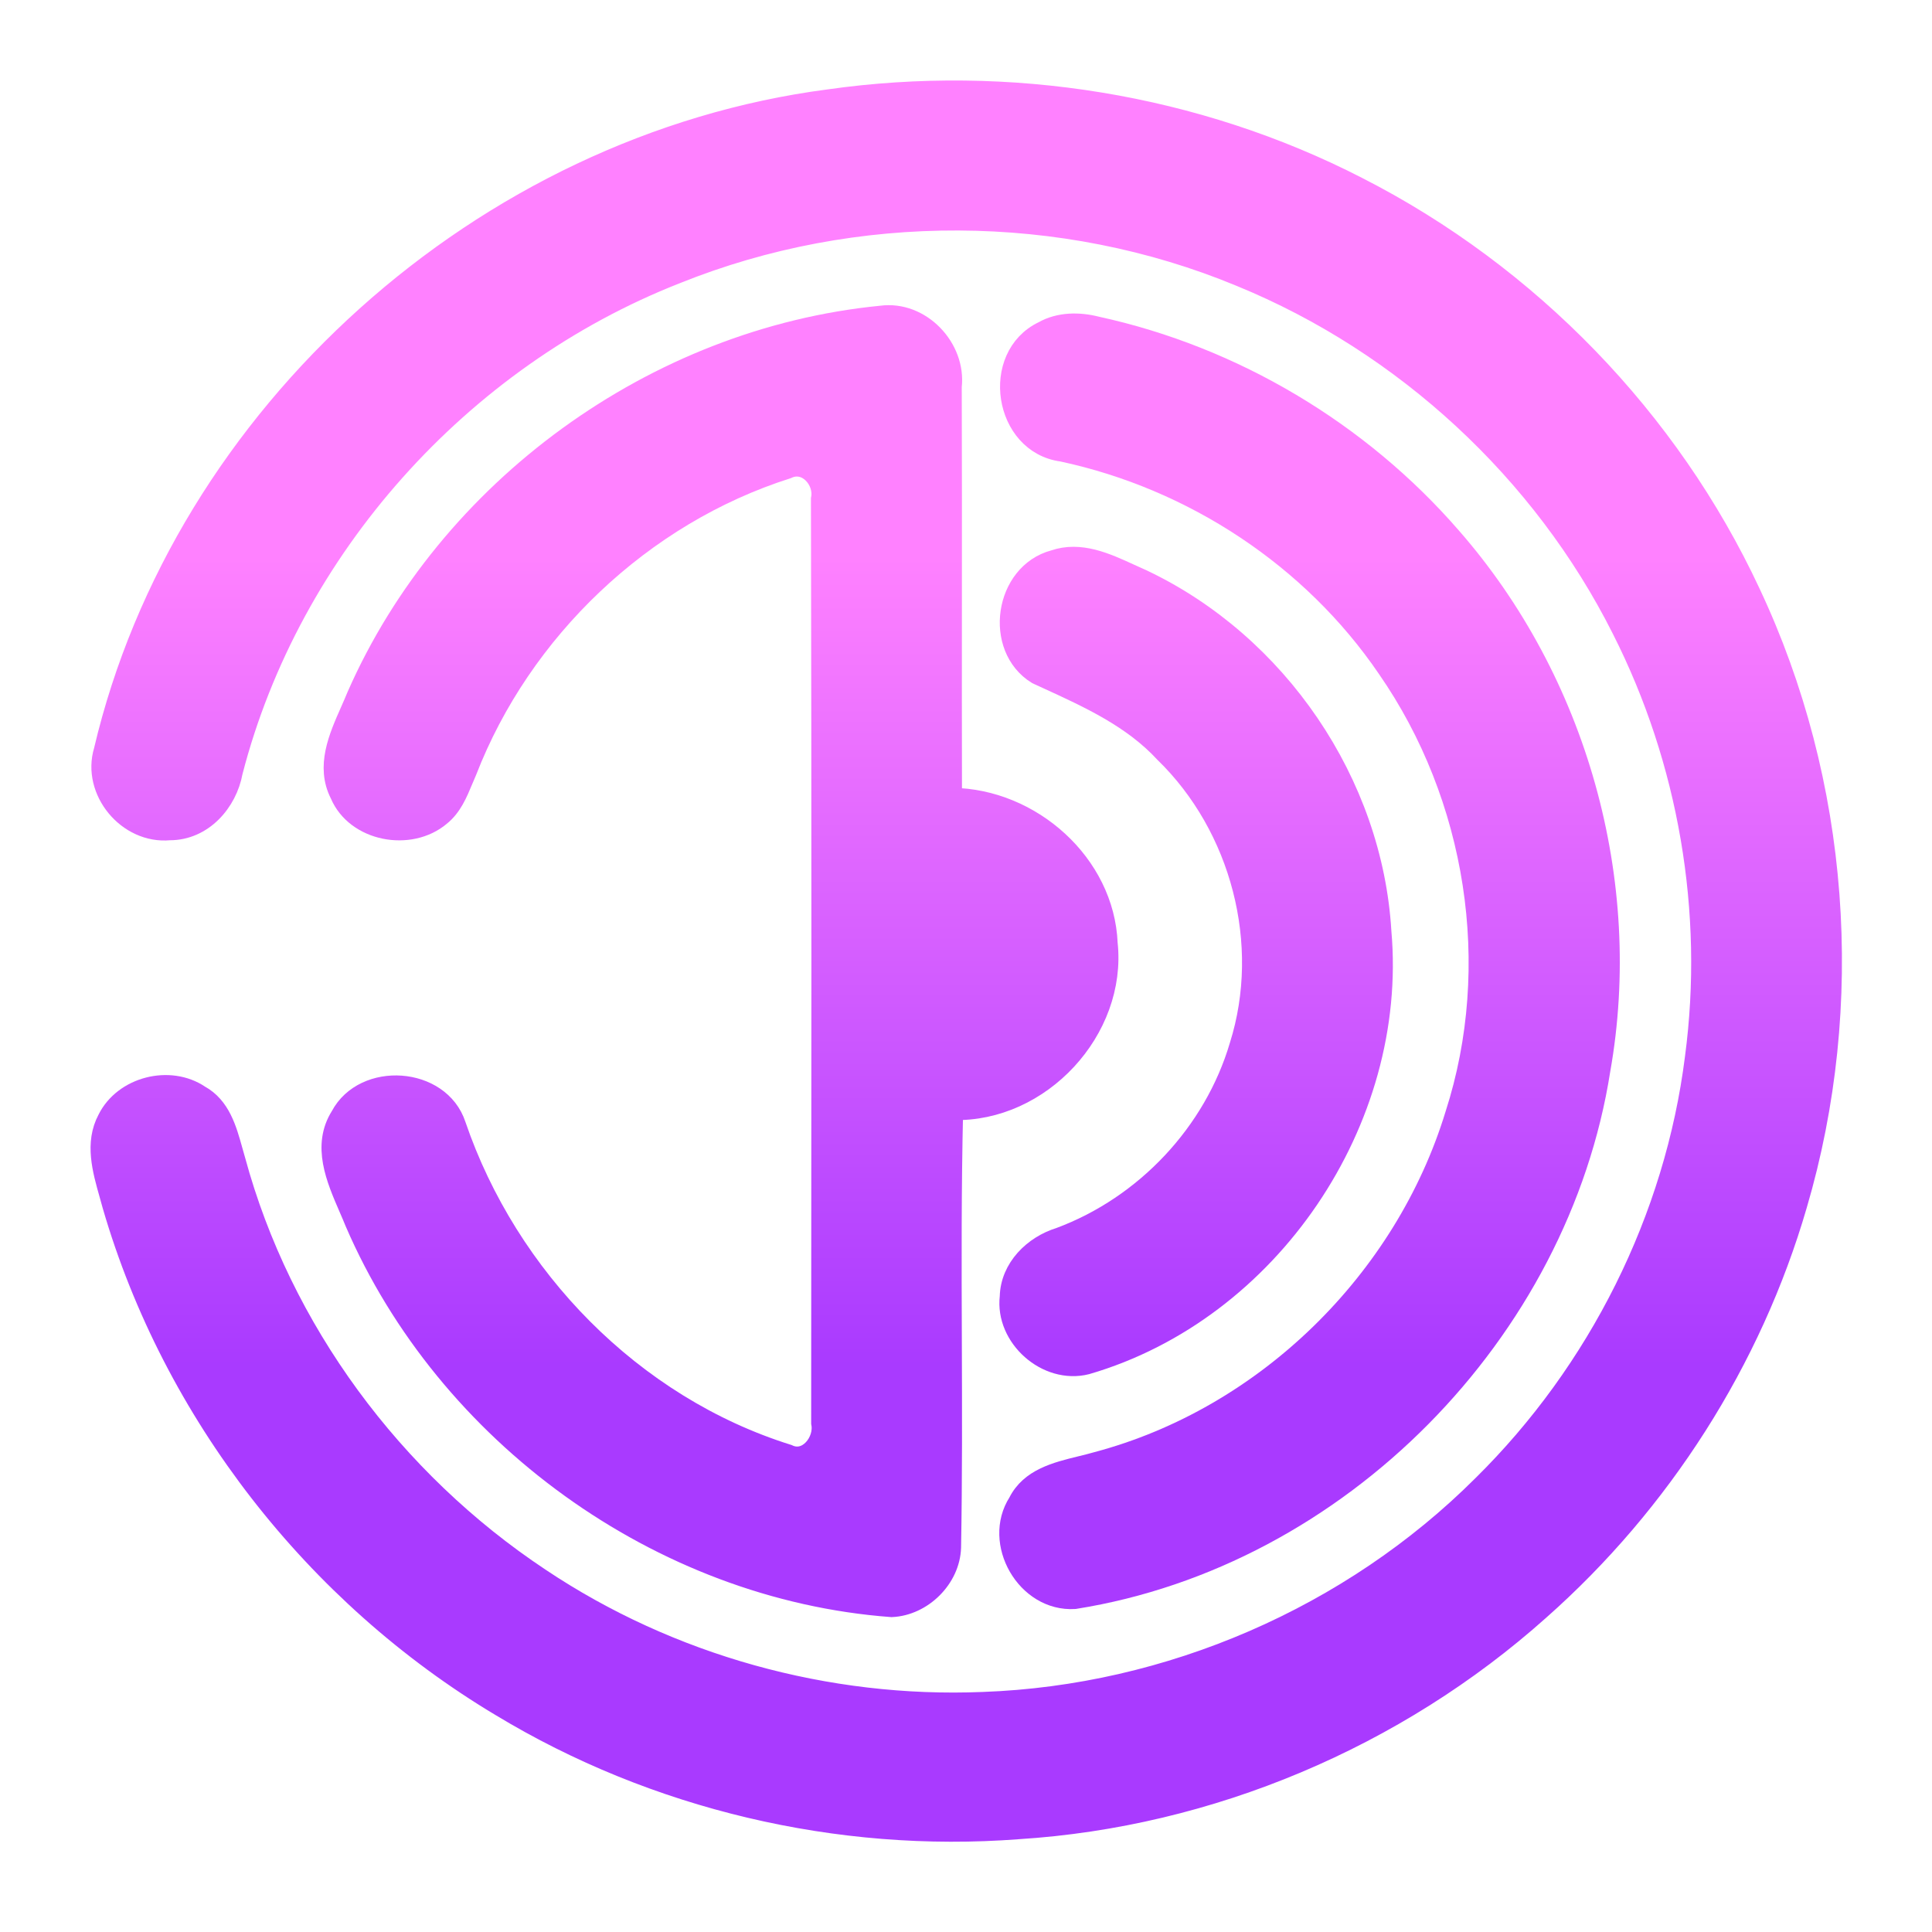 <svg width="192" height="192" viewBox="0 0 192 192" fill="none" xmlns="http://www.w3.org/2000/svg">
<path d="M134.93 18.583C118.89 10.332 100.217 7.336 82.354 9.879C48.074 14.367 18.18 41.178 10.319 74.591C9.111 78.581 12.677 82.899 16.858 82.504C20.139 82.515 22.577 79.734 23.124 76.705C28.855 54.528 45.75 35.628 67.179 27.219C84.963 20.052 105.572 20.131 123.287 27.49C139.601 34.17 153.307 46.864 161.179 62.542C167.786 75.586 170.373 90.608 168.447 105.088C166.442 121.082 158.832 136.274 147.314 147.622C134.27 160.644 116.167 168.489 97.688 169.144C82.194 169.777 66.541 165.437 53.679 156.835C39.039 147.125 27.966 132.171 23.386 115.283C23.295 114.977 23.208 114.664 23.12 114.346C22.534 112.237 21.904 109.97 19.854 108.841C16.858 106.817 12.29 107.981 10.683 111.226C9.416 113.593 10.171 116.25 10.868 118.708C10.974 119.079 11.078 119.445 11.173 119.805C17.166 140.411 31.27 158.53 49.783 169.596C65.071 178.842 83.311 183.149 101.163 181.781C120.245 180.583 138.781 172.716 152.976 160.034C165.086 149.329 174.098 135.211 178.587 119.76C184.465 99.798 182.825 77.745 173.95 58.902C165.907 41.664 151.951 27.264 134.93 18.583Z" fill="url(#paint0_linear_637_185)"/>
<path d="M87.572 31.378C65.049 33.582 44.496 48.605 35.462 69.154C35.264 69.644 35.042 70.145 34.817 70.654C33.644 73.302 32.373 76.172 33.788 78.931C35.36 82.662 40.748 83.645 43.767 81.091C44.91 80.178 45.47 78.829 46.014 77.516C46.137 77.22 46.26 76.925 46.388 76.637C51.822 62.621 63.807 51.17 78.241 46.581C80.155 45.666 81.967 47.745 81.591 49.588C81.659 80.197 81.636 110.806 81.613 141.415V141.416C81.978 143.224 80.235 145.475 78.298 144.537C62.839 139.699 50.478 126.96 45.305 111.813C43.722 106.987 36.191 106.489 33.844 110.92C31.987 113.859 33.402 117.124 34.676 120.062C34.886 120.548 35.093 121.024 35.28 121.489C44.36 142.525 65.538 157.988 88.608 159.706C91.673 159.57 94.419 156.846 94.51 153.783C94.633 146.956 94.61 140.124 94.587 133.29V133.289C94.56 125.629 94.534 117.968 94.715 110.31C103.419 110.547 110.995 102.33 110.072 93.762C109.753 85.838 102.484 79.384 94.601 79.293C94.585 72.88 94.589 66.47 94.593 60.061V60.053C94.598 52.841 94.602 45.631 94.578 38.42C95.022 34.588 91.502 30.847 87.572 31.378Z" fill="url(#paint1_linear_637_185)"/>
<path d="M103.669 32.916C105.287 32 107.246 32 109.001 32.452C122.604 35.414 135.124 42.897 144.204 53.352C156.747 67.662 162.352 87.647 159.037 106.331C154.958 132.374 133.096 154.721 106.791 158.903C101.983 159.197 98.634 153.285 101.186 149.307C102.375 146.927 104.968 146.294 107.398 145.699C107.946 145.565 108.487 145.433 109.001 145.283C125.794 140.829 139.59 127.231 144.614 110.762C149.387 95.966 146.71 79.169 137.858 66.408C130.396 55.444 118.571 47.656 105.549 44.875C99.75 44.106 98.429 35.425 103.669 32.916Z" fill="url(#paint2_linear_637_185)"/>
<path d="M112.285 57.027C109.904 55.934 107.353 54.763 104.752 55.658C99.819 56.969 98.737 64.339 103.054 67.007C103.388 67.16 103.723 67.314 104.058 67.467C108.256 69.39 112.537 71.351 115.723 74.795C123.321 82.176 126.363 93.818 123.185 103.912C120.633 112.571 113.831 119.816 105.321 122.981C102.701 123.784 100.422 126.022 100.354 128.87C99.876 132.883 104.011 136.59 107.976 135.596C126.204 130.283 138.929 111.35 137.277 92.609C136.411 77.824 126.978 63.955 113.512 57.58C113.109 57.405 112.7 57.217 112.285 57.027Z" fill="url(#paint3_linear_637_185)"/>
<path d="M134.93 18.583C118.89 10.332 100.217 7.336 82.354 9.879C48.074 14.367 18.18 41.178 10.319 74.591C9.111 78.581 12.677 82.899 16.858 82.504C20.139 82.515 22.577 79.734 23.124 76.705C28.855 54.528 45.75 35.628 67.179 27.219C84.963 20.052 105.572 20.131 123.287 27.49C139.601 34.17 153.307 46.864 161.179 62.542C167.786 75.586 170.373 90.608 168.447 105.088C166.442 121.082 158.832 136.274 147.314 147.622C134.27 160.644 116.167 168.489 97.688 169.144C82.194 169.777 66.541 165.437 53.679 156.835C39.039 147.125 27.966 132.171 23.386 115.283C23.295 114.977 23.208 114.664 23.12 114.346C22.534 112.237 21.904 109.97 19.854 108.841C16.858 106.817 12.29 107.981 10.683 111.226C9.416 113.593 10.171 116.25 10.868 118.708C10.974 119.079 11.078 119.445 11.173 119.805C17.166 140.411 31.27 158.53 49.783 169.596C65.071 178.842 83.311 183.149 101.163 181.781C120.245 180.583 138.781 172.716 152.976 160.034C165.086 149.329 174.098 135.211 178.587 119.76C184.465 99.798 182.825 77.745 173.95 58.902C165.907 41.664 151.951 27.264 134.93 18.583Z" stroke="url(#paint4_linear_637_185)" stroke-width="2"/>
<path d="M87.572 31.378C65.049 33.582 44.496 48.605 35.462 69.154C35.264 69.644 35.042 70.145 34.817 70.654C33.644 73.302 32.373 76.172 33.788 78.931C35.36 82.662 40.748 83.645 43.767 81.091C44.91 80.178 45.47 78.829 46.014 77.516C46.137 77.22 46.26 76.925 46.388 76.637C51.822 62.621 63.807 51.17 78.241 46.581C80.155 45.666 81.967 47.745 81.591 49.588C81.659 80.197 81.636 110.806 81.613 141.415V141.416C81.978 143.224 80.235 145.475 78.298 144.537C62.839 139.699 50.478 126.96 45.305 111.813C43.722 106.987 36.191 106.489 33.844 110.92C31.987 113.859 33.402 117.124 34.676 120.062C34.886 120.548 35.093 121.024 35.28 121.489C44.36 142.525 65.538 157.988 88.608 159.706C91.673 159.57 94.419 156.846 94.51 153.783C94.633 146.956 94.61 140.124 94.587 133.29V133.289C94.56 125.629 94.534 117.968 94.715 110.31C103.419 110.547 110.995 102.33 110.072 93.762C109.753 85.838 102.484 79.384 94.601 79.293C94.585 72.88 94.589 66.47 94.593 60.061V60.053C94.598 52.841 94.602 45.631 94.578 38.42C95.022 34.588 91.502 30.847 87.572 31.378Z" stroke="url(#paint5_linear_637_185)" stroke-width="2"/>
<path d="M103.669 32.916C105.287 32 107.246 32 109.001 32.452C122.604 35.414 135.124 42.897 144.204 53.352C156.747 67.662 162.352 87.647 159.037 106.331C154.958 132.374 133.096 154.721 106.791 158.903C101.983 159.197 98.634 153.285 101.186 149.307C102.375 146.927 104.968 146.294 107.398 145.699C107.946 145.565 108.487 145.433 109.001 145.283C125.794 140.829 139.59 127.231 144.614 110.762C149.387 95.966 146.71 79.169 137.858 66.408C130.396 55.444 118.571 47.656 105.549 44.875C99.75 44.106 98.429 35.425 103.669 32.916Z" stroke="url(#paint6_linear_637_185)" stroke-width="2"/>
<path d="M112.285 57.027C109.904 55.934 107.353 54.763 104.752 55.658C99.819 56.969 98.737 64.339 103.054 67.007C103.388 67.16 103.723 67.314 104.058 67.467C108.256 69.39 112.537 71.351 115.723 74.795C123.321 82.176 126.363 93.818 123.185 103.912C120.633 112.571 113.831 119.816 105.321 122.981C102.701 123.784 100.422 126.022 100.354 128.87C99.876 132.883 104.011 136.59 107.976 135.596C126.204 130.283 138.929 111.35 137.277 92.609C136.411 77.824 126.978 63.955 113.512 57.58C113.109 57.405 112.7 57.217 112.285 57.027Z" stroke="url(#paint7_linear_637_185)" stroke-width="2"/>
<defs>
<linearGradient id="paint0_linear_637_185" x1="118.869" y1="135.759" x2="118.869" y2="55.34" gradientUnits="userSpaceOnUse">
<stop stop-color="#A93AFF"/>
<stop offset="1" stop-color="#FF81FF"/>
</linearGradient>
<linearGradient id="paint1_linear_637_185" x1="118.869" y1="135.759" x2="118.869" y2="55.34" gradientUnits="userSpaceOnUse">
<stop stop-color="#A93AFF"/>
<stop offset="1" stop-color="#FF81FF"/>
</linearGradient>
<linearGradient id="paint2_linear_637_185" x1="118.869" y1="135.759" x2="118.869" y2="55.34" gradientUnits="userSpaceOnUse">
<stop stop-color="#A93AFF"/>
<stop offset="1" stop-color="#FF81FF"/>
</linearGradient>
<linearGradient id="paint3_linear_637_185" x1="118.869" y1="135.759" x2="118.869" y2="55.34" gradientUnits="userSpaceOnUse">
<stop stop-color="#A93AFF"/>
<stop offset="1" stop-color="#FF81FF"/>
</linearGradient>
<linearGradient id="paint4_linear_637_185" x1="118.869" y1="135.759" x2="118.869" y2="55.34" gradientUnits="userSpaceOnUse">
<stop stop-color="#A93AFF"/>
<stop offset="1" stop-color="#FF81FF"/>
</linearGradient>
<linearGradient id="paint5_linear_637_185" x1="118.869" y1="135.759" x2="118.869" y2="55.34" gradientUnits="userSpaceOnUse">
<stop stop-color="#A93AFF"/>
<stop offset="1" stop-color="#FF81FF"/>
</linearGradient>
<linearGradient id="paint6_linear_637_185" x1="118.869" y1="135.759" x2="118.869" y2="55.34" gradientUnits="userSpaceOnUse">
<stop stop-color="#A93AFF"/>
<stop offset="1" stop-color="#FF81FF"/>
</linearGradient>
<linearGradient id="paint7_linear_637_185" x1="118.869" y1="135.759" x2="118.869" y2="55.34" gradientUnits="userSpaceOnUse">
<stop stop-color="#A93AFF"/>
<stop offset="1" stop-color="#FF81FF"/>
</linearGradient>
</defs>
</svg>
